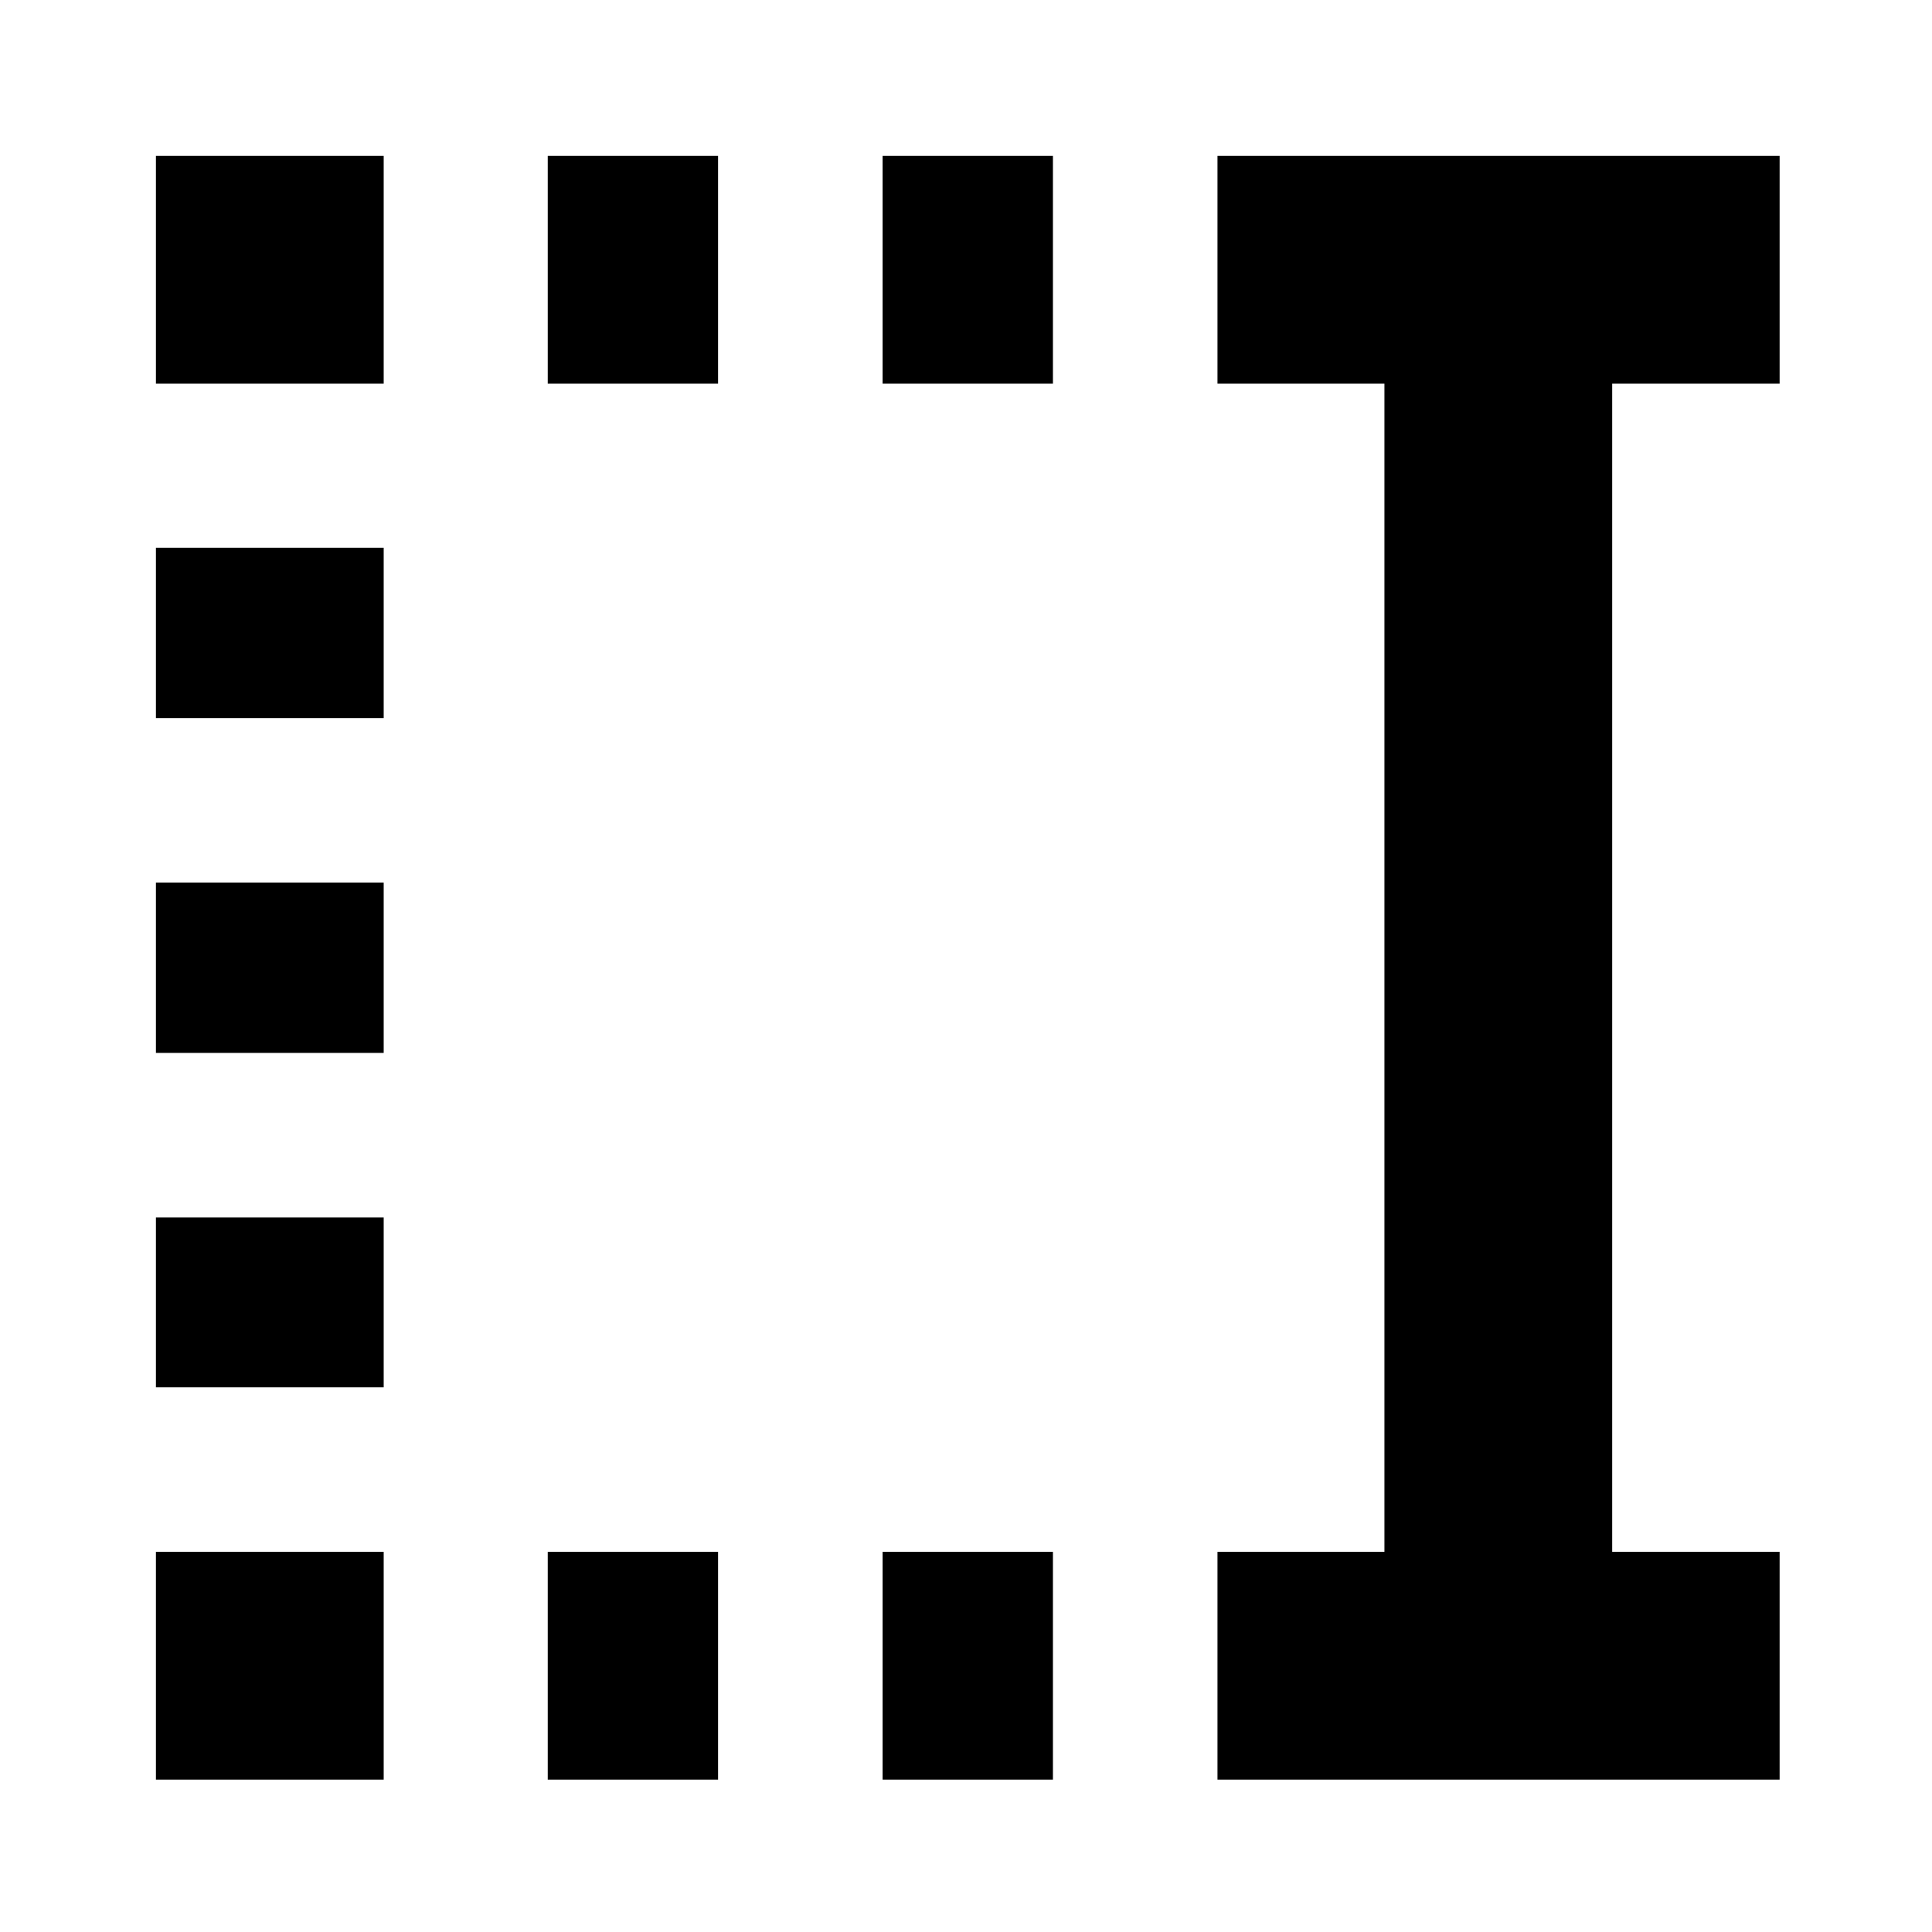 <svg xmlns="http://www.w3.org/2000/svg" height="24" viewBox="0 96 960 960" width="24"><path d="M438.565 286.652V173.478h84.631v113.174h-84.631Zm0 693.631V867.109h84.631v113.174h-84.631ZM272.174 286.652V173.478h84.63v113.174h-84.63Zm0 693.631V867.109h84.63v113.174h-84.63ZM77.478 286.652V173.478h113.174v113.174H77.478Zm0 166.152v-84.63h113.174v84.63H77.478Zm0 166.392v-84.631h113.174v84.631H77.478Zm0 166.152v-84.391h113.174v84.391H77.478Zm0 194.935V867.109h113.174v113.174H77.478Zm527.479 0V867.109h82.956V286.652h-82.956V173.478h279.326v113.174h-83.196v580.457h83.196v113.174H604.957Z"/></svg>
